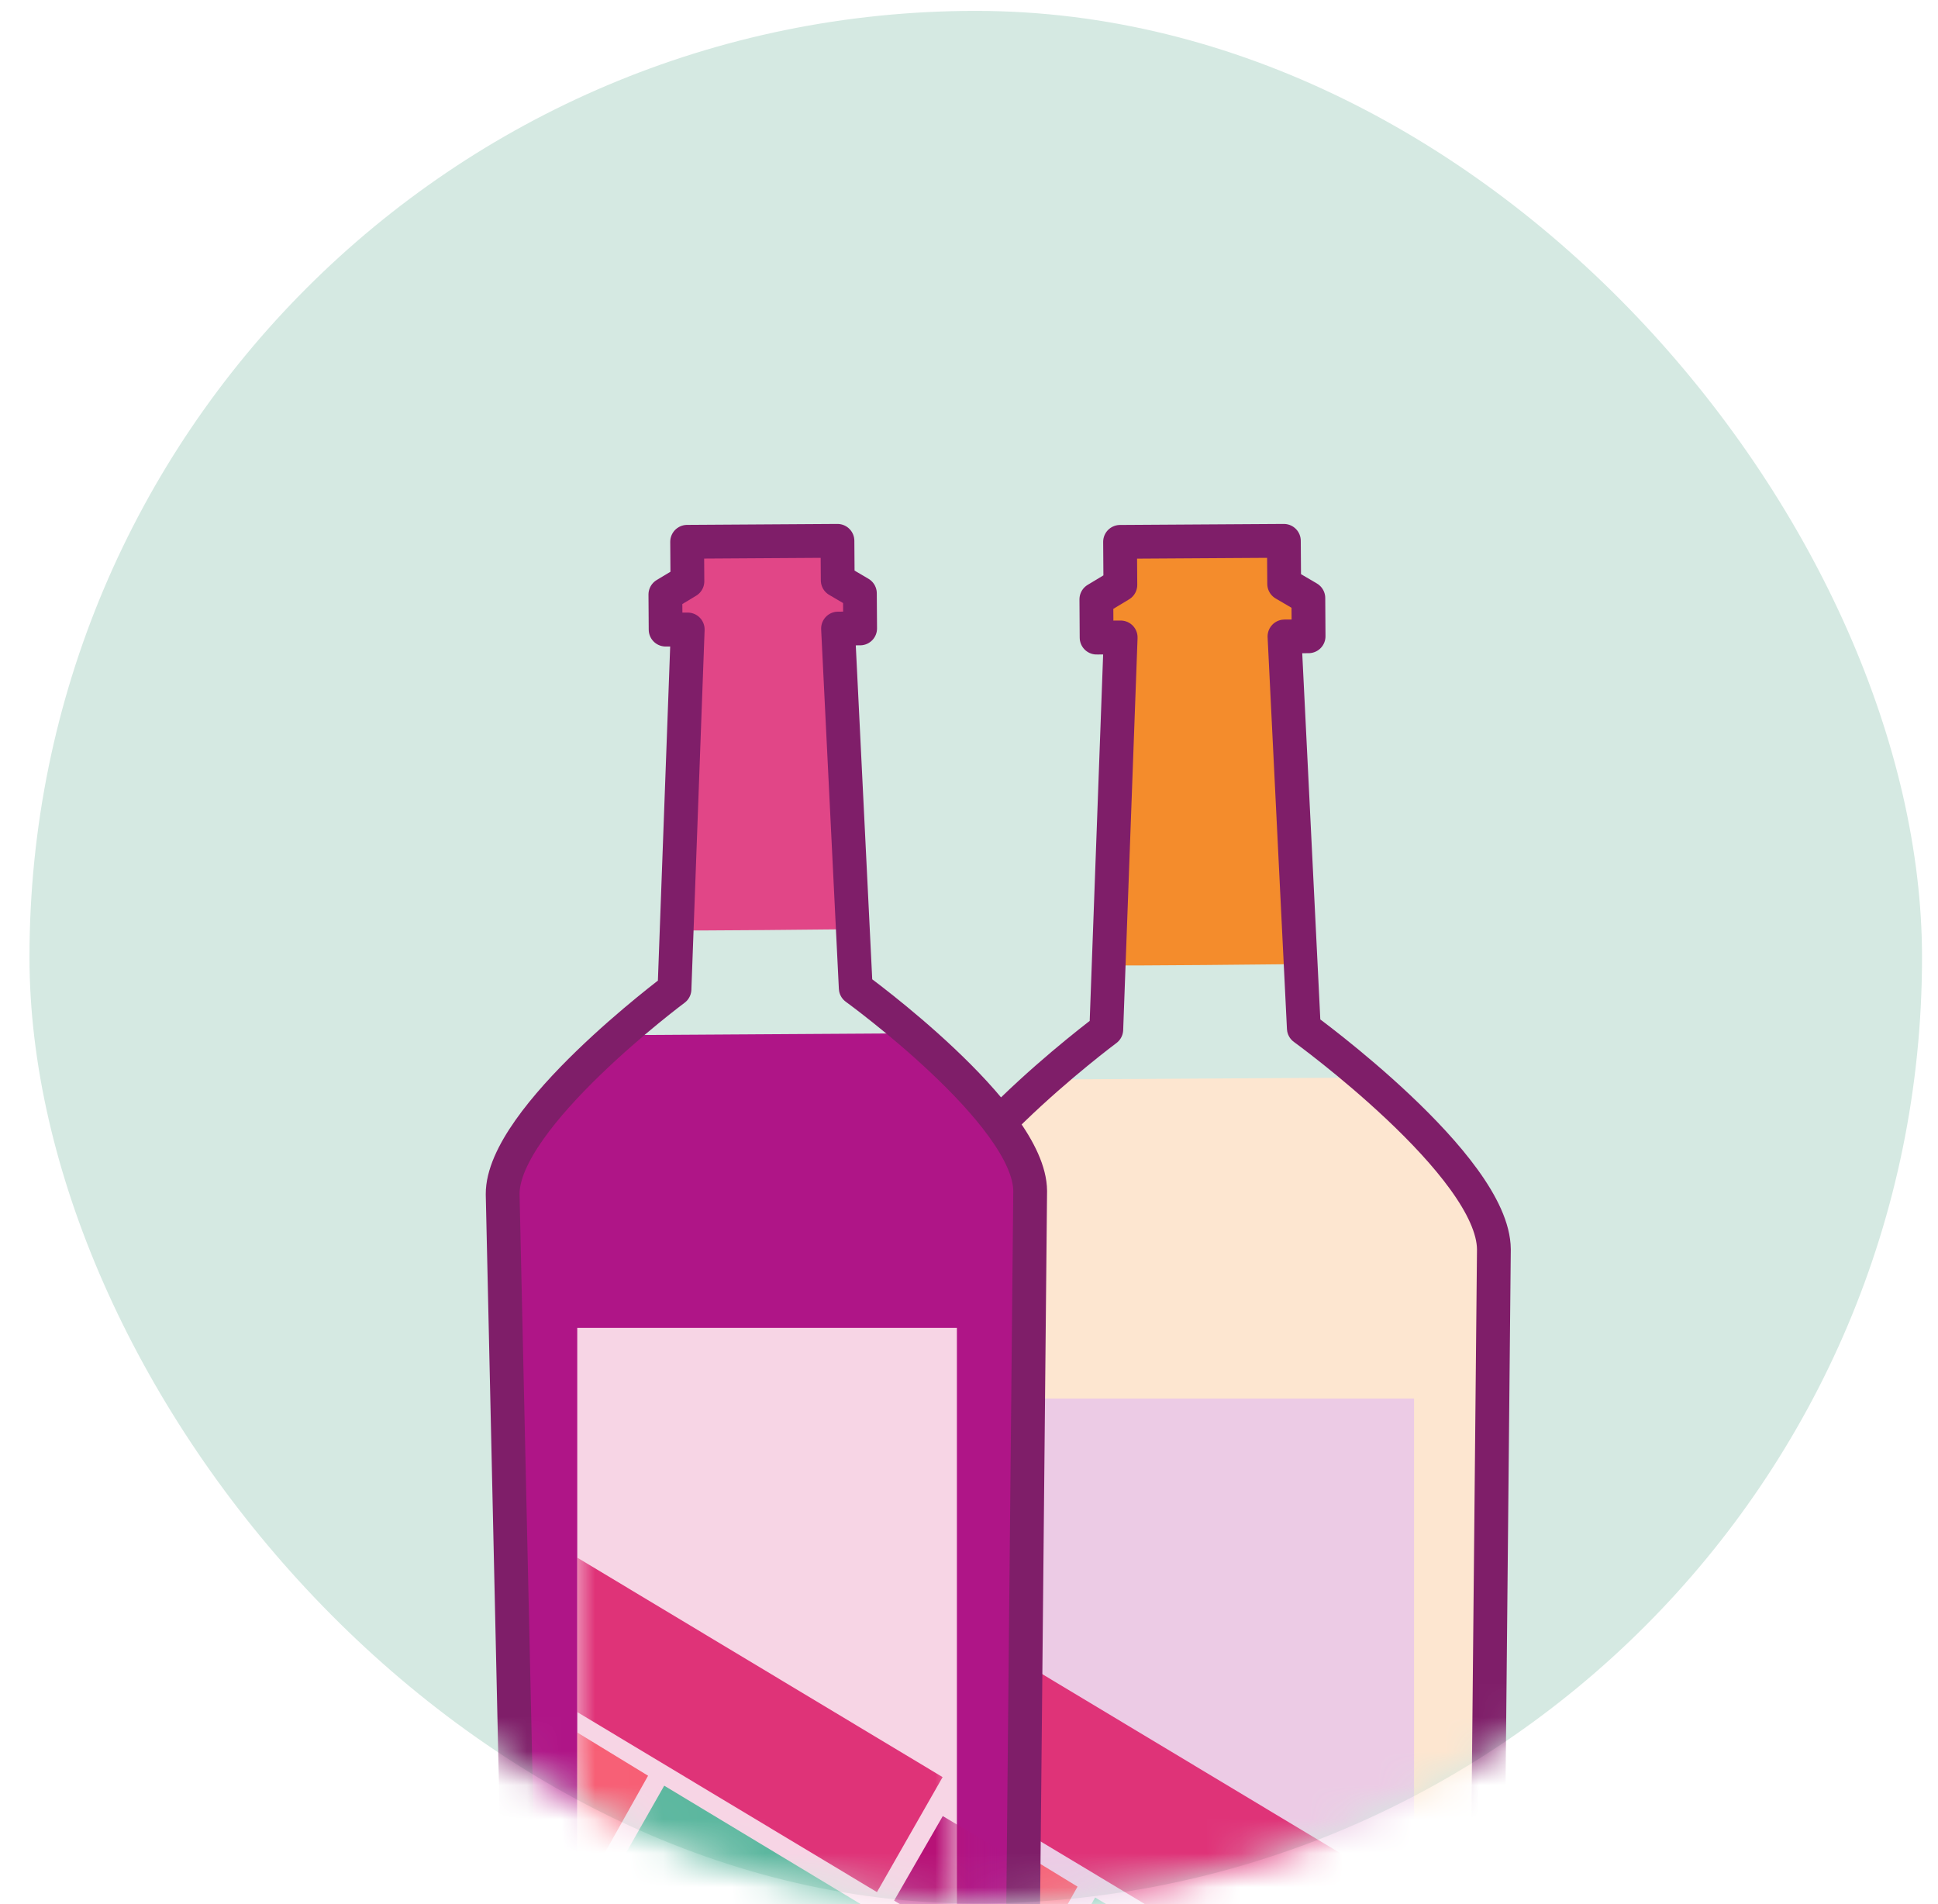 <svg width="57" height="56" viewBox="0 0 57 56" fill="none" xmlns="http://www.w3.org/2000/svg">
<rect x="0.867" y="0.32" width="55.663" height="55.663" rx="27.832" fill="#D5E9E2"/>
<mask id="mask0" mask-type="alpha" maskUnits="userSpaceOnUse" x="0" y="0" width="57" height="56">
<rect x="0.867" y="0.32" width="55.663" height="55.663" rx="27.832" fill="white"/>
</mask>
<g mask="url(#mask0)">
<path fill-rule="evenodd" clip-rule="evenodd" d="M39.918 31.692L30.983 31.747C29.35 33.164 27.019 35.468 27.029 37.075L27.812 72.279C27.844 72.839 28.31 73.275 28.873 73.271L42.548 73.186C43.111 73.182 43.571 72.741 43.596 72.182L43.938 36.97C43.928 35.363 41.568 33.088 39.918 31.692Z" fill="#FDE6D0"/>
<path fill-rule="evenodd" clip-rule="evenodd" d="M38.254 28.354L37.779 18.718L38.487 18.713L38.48 17.589L37.769 17.172L37.761 15.906L35.352 15.921L32.943 15.936L32.951 17.201L32.245 17.627L32.252 18.752L32.961 18.747C32.961 18.747 32.662 26.888 32.607 28.387C32.606 28.416 38.254 28.354 38.254 28.354Z" fill="#F48C2C"/>
<path fill-rule="evenodd" clip-rule="evenodd" d="M38.348 30.241L37.779 18.718L38.488 18.713L38.481 17.589L37.77 17.172L37.761 15.906L35.352 15.921L32.943 15.936L32.952 17.201L32.246 17.627L32.253 18.752L32.961 18.747L32.538 30.278C32.538 30.278 27.014 34.388 27.029 36.849L27.812 71.907C27.844 72.464 28.311 72.898 28.873 72.895L42.549 72.81C43.111 72.807 43.571 72.367 43.596 71.809L43.938 36.744C43.923 34.283 38.348 30.241 38.348 30.241Z" stroke="#7F1E69" stroke-width="0.994" stroke-linecap="round" stroke-linejoin="round"/>
<path fill-rule="evenodd" clip-rule="evenodd" d="M29.421 67.957L41.59 67.957L41.59 41.131L29.421 41.131L29.421 67.957Z" fill="#ECCBE5"/>
<mask id="mask1" mask-type="alpha" maskUnits="userSpaceOnUse" x="29" y="41" width="13" height="27">
<path fill-rule="evenodd" clip-rule="evenodd" d="M29.421 67.957L41.59 67.957L41.59 41.131L29.421 41.131L29.421 67.957Z" fill="white"/>
</mask>
<g mask="url(#mask1)">
<path fill-rule="evenodd" clip-rule="evenodd" d="M29.421 60.706L29.421 72.982H31.209L38.742 59.742L32.21 55.805L29.421 60.706Z" fill="#5CB79F"/>
<path fill-rule="evenodd" clip-rule="evenodd" d="M29.422 53.446L39.029 59.216L41.133 55.531L29.422 48.496L29.422 53.446Z" fill="#DF3378"/>
<path fill-rule="evenodd" clip-rule="evenodd" d="M29.421 58.618L29.802 58.85L31.692 55.486L29.421 54.099L29.421 58.618Z" fill="#F75F75"/>
</g>
<path fill-rule="evenodd" clip-rule="evenodd" d="M26.61 30.391L18.411 30.442C16.913 31.742 14.774 33.856 14.783 35.331L15.502 67.634C15.531 68.147 15.959 68.547 16.475 68.543L29.024 68.466C29.54 68.462 29.962 68.057 29.985 67.544L30.299 35.234C30.29 33.759 28.124 31.672 26.61 30.391Z" fill="#AF1587"/>
<path fill-rule="evenodd" clip-rule="evenodd" d="M25.084 27.328L24.647 18.486L25.297 18.482L25.291 17.45L24.639 17.067L24.631 15.906L22.421 15.92L20.21 15.934L20.218 17.095L19.57 17.485L19.576 18.517L20.227 18.513C20.227 18.513 19.952 25.983 19.902 27.358C19.901 27.385 25.084 27.328 25.084 27.328Z" fill="#E14687"/>
<path fill-rule="evenodd" clip-rule="evenodd" d="M25.169 29.06L24.648 18.486L25.298 18.482L25.291 17.45L24.639 17.067L24.631 15.906L22.421 15.92L20.21 15.934L20.218 17.095L19.57 17.485L19.577 18.517L20.227 18.513L19.838 29.093C19.838 29.093 14.77 32.865 14.784 35.123L15.502 67.292C15.531 67.803 15.959 68.202 16.475 68.198L29.024 68.121C29.54 68.117 29.962 67.714 29.985 67.203L30.299 35.026C30.285 32.769 25.169 29.06 25.169 29.06Z" stroke="#7F1E69" stroke-width="0.994" stroke-linecap="round" stroke-linejoin="round"/>
<path fill-rule="evenodd" clip-rule="evenodd" d="M16.978 63.667L28.144 63.667L28.144 39.053L16.978 39.053L16.978 63.667Z" fill="#F7D5E5"/>
<mask id="mask2" mask-type="alpha" maskUnits="userSpaceOnUse" x="16" y="39" width="13" height="25">
<path fill-rule="evenodd" clip-rule="evenodd" d="M16.978 63.667L28.144 63.667L28.144 39.053L16.978 39.053L16.978 63.667Z" fill="white"/>
</mask>
<g mask="url(#mask2)">
<path fill-rule="evenodd" clip-rule="evenodd" d="M16.977 57.015L16.977 68.278H18.618L25.53 56.13L19.536 52.517L16.977 57.015Z" fill="#5CB79F"/>
<path fill-rule="evenodd" clip-rule="evenodd" d="M30.567 58.441L26.297 55.898L27.729 53.411L31.999 55.954L30.567 58.441Z" fill="#B71277"/>
<path fill-rule="evenodd" clip-rule="evenodd" d="M16.978 50.352L25.793 55.647L27.724 52.265L16.978 45.81L16.978 50.352Z" fill="#DF3378"/>
<path fill-rule="evenodd" clip-rule="evenodd" d="M16.977 55.098L17.327 55.311L19.061 52.224L16.977 50.952L16.977 55.098Z" fill="#F75F75"/>
</g>
</g>
</svg>
